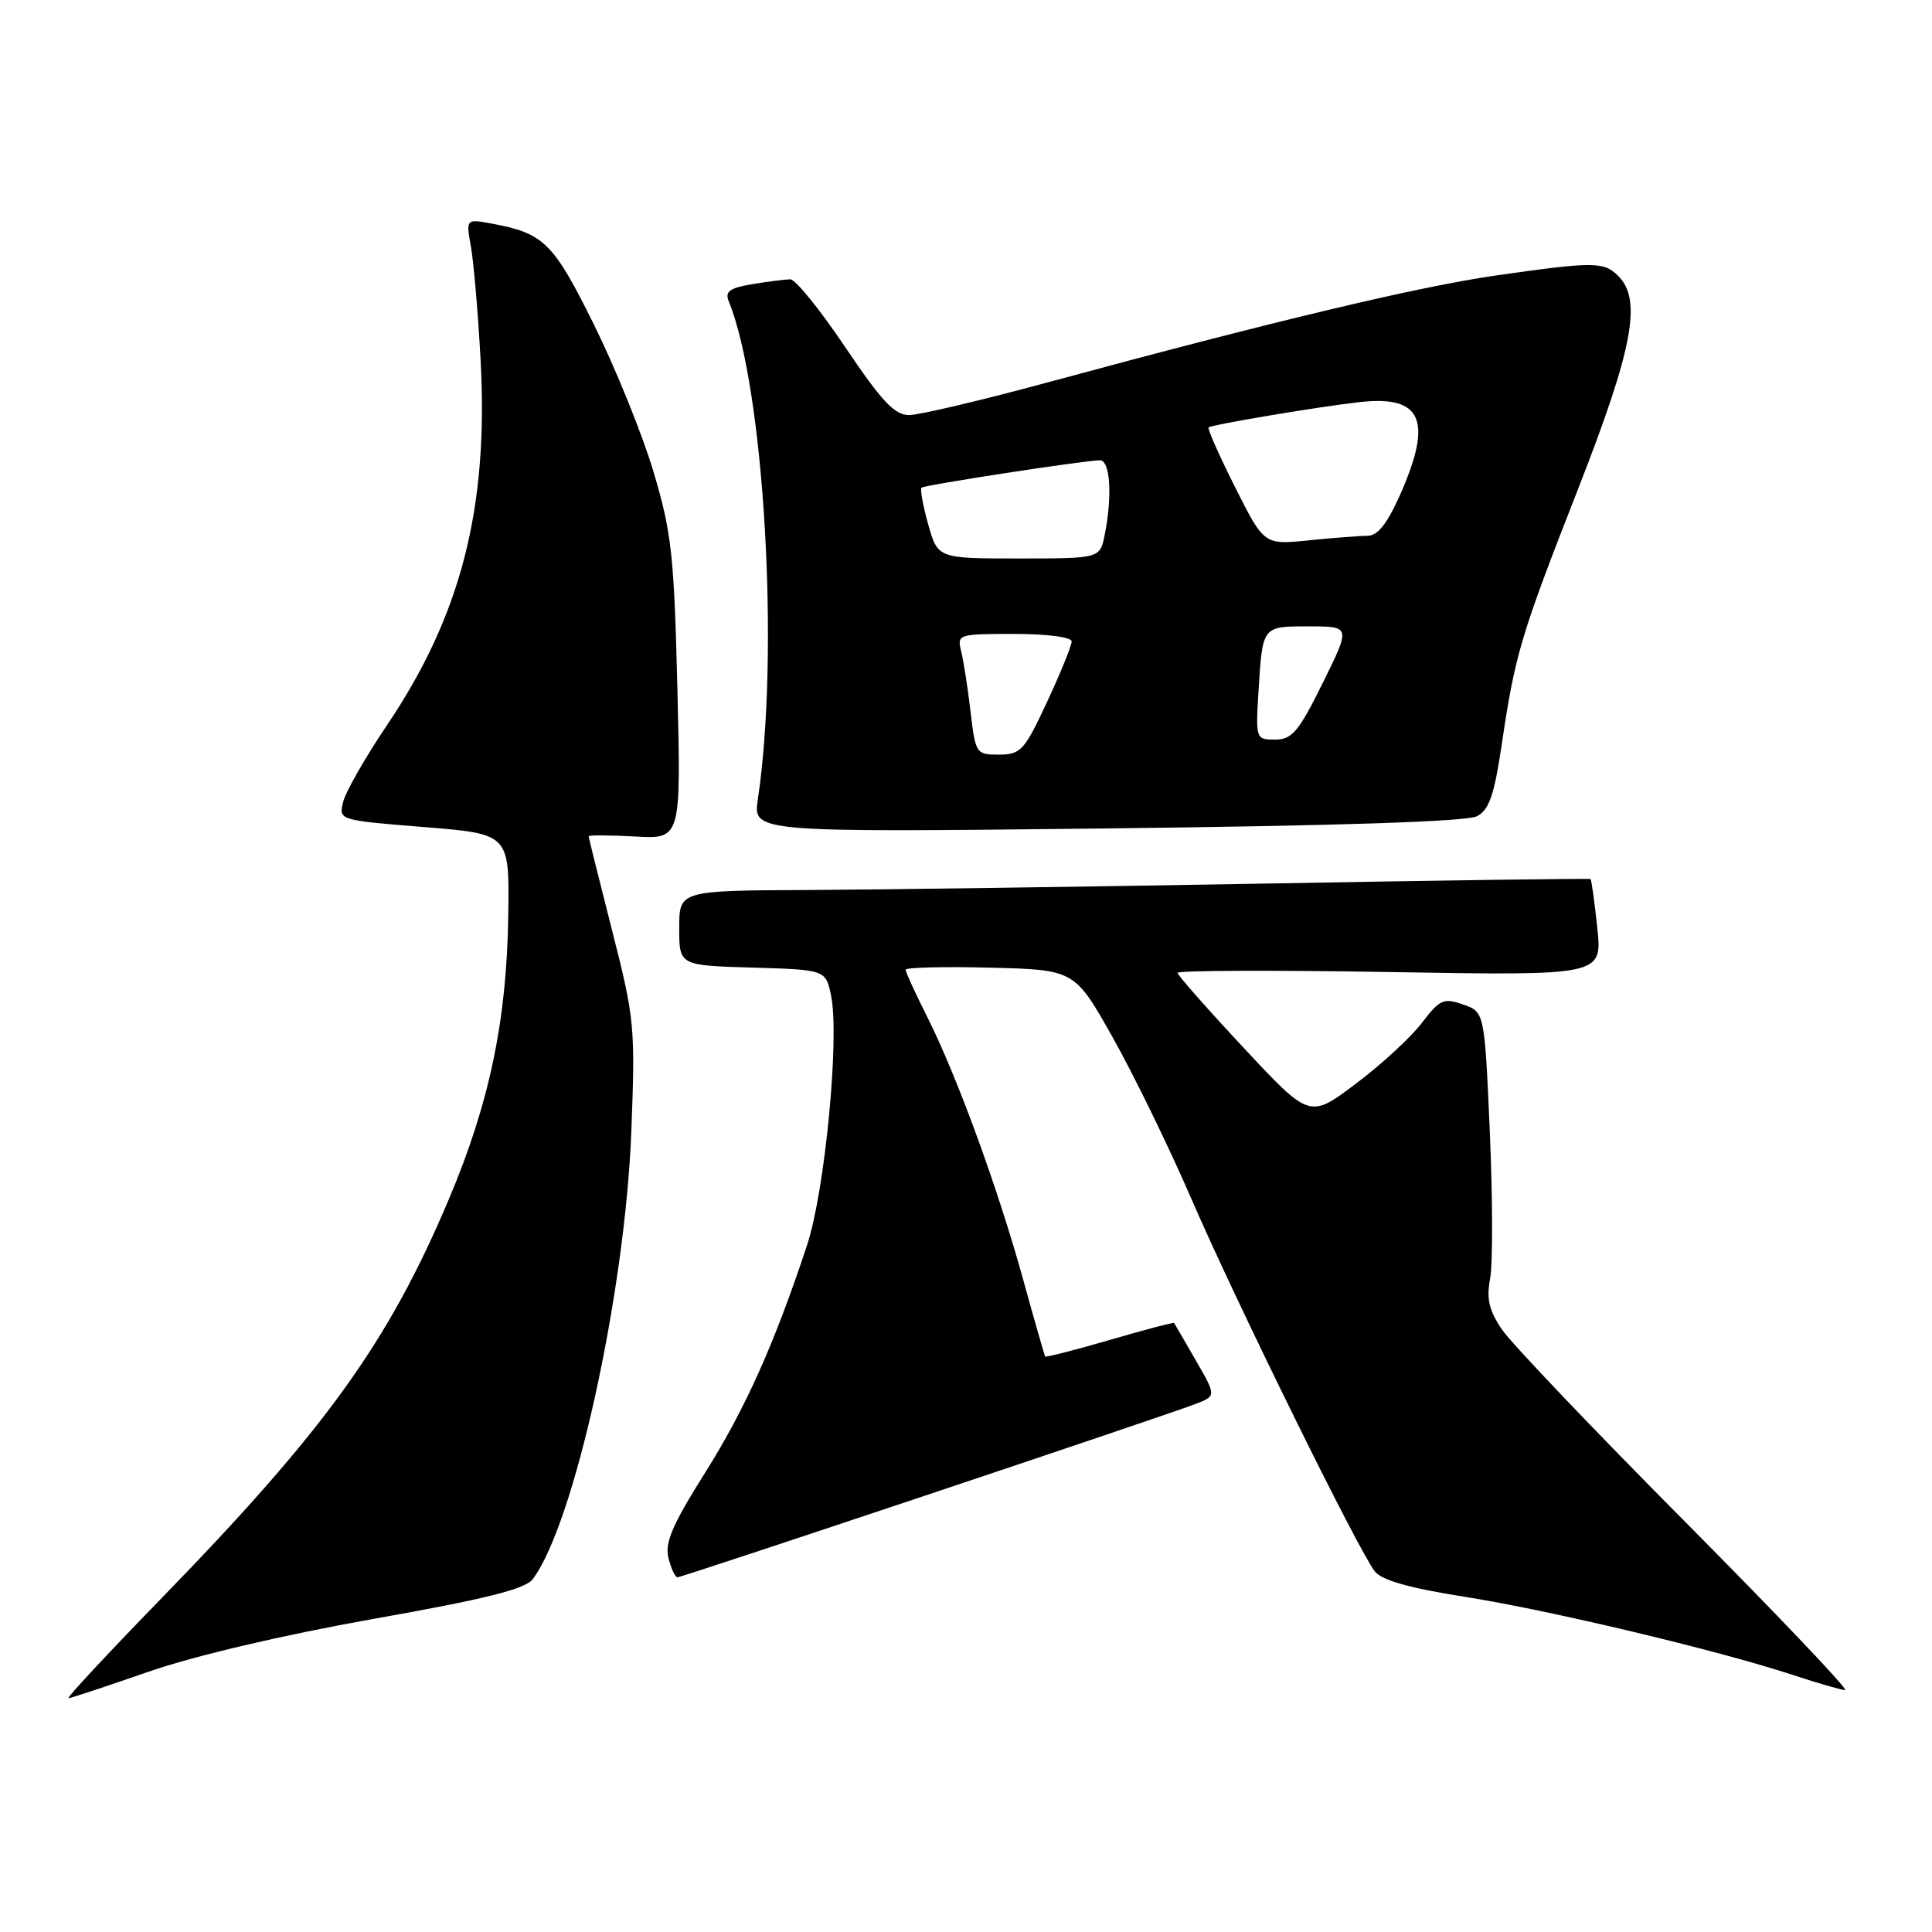 <?xml version="1.0" encoding="UTF-8" standalone="no"?>
<!DOCTYPE svg PUBLIC "-//W3C//DTD SVG 1.1//EN" "http://www.w3.org/Graphics/SVG/1.1/DTD/svg11.dtd" >
<svg xmlns="http://www.w3.org/2000/svg" xmlns:xlink="http://www.w3.org/1999/xlink" version="1.1" viewBox="0 0 256 256">
 <g >
 <path fill="currentColor"
d=" M 19.69 221.51 C 25.76 219.40 37.53 216.64 49.50 214.51 C 64.29 211.89 69.61 210.56 70.59 209.25 C 76.10 201.90 82.81 171.45 83.65 150.00 C 84.19 136.10 84.09 134.99 81.11 123.31 C 79.40 116.60 78.00 110.98 78.00 110.81 C 78.00 110.64 80.75 110.66 84.12 110.84 C 90.24 111.19 90.24 111.19 89.76 91.34 C 89.32 73.53 89.00 70.58 86.59 62.50 C 85.11 57.55 81.56 48.78 78.70 43.01 C 73.30 32.11 72.08 30.91 65.12 29.62 C 61.74 29.00 61.74 29.00 62.41 32.75 C 62.77 34.81 63.35 41.54 63.68 47.70 C 64.75 67.30 61.09 81.56 51.25 96.13 C 48.42 100.33 45.82 104.87 45.48 106.22 C 44.86 108.68 44.86 108.68 56.18 109.59 C 67.50 110.50 67.50 110.50 67.35 121.19 C 67.16 135.15 64.87 146.11 59.52 158.80 C 51.45 177.90 43.18 189.39 21.25 211.93 C 14.24 219.14 8.76 225.03 9.07 225.02 C 9.39 225.01 14.17 223.43 19.69 221.51 Z  M 223.39 201.75 C 211.23 189.51 200.28 178.02 199.04 176.20 C 197.30 173.65 196.94 172.12 197.45 169.41 C 197.81 167.49 197.79 158.75 197.41 150.00 C 196.71 134.09 196.71 134.09 193.86 133.10 C 191.28 132.20 190.77 132.43 188.38 135.57 C 186.93 137.47 183.00 141.09 179.64 143.61 C 173.53 148.21 173.53 148.21 164.80 138.85 C 160.00 133.71 156.06 129.24 156.04 128.91 C 156.02 128.59 168.67 128.54 184.16 128.80 C 212.31 129.28 212.31 129.28 211.65 122.97 C 211.29 119.50 210.88 116.58 210.75 116.48 C 210.61 116.38 191.15 116.65 167.50 117.08 C 143.85 117.50 116.74 117.88 107.25 117.93 C 90.00 118.00 90.00 118.00 90.00 122.96 C 90.00 127.93 90.00 127.93 99.71 128.21 C 109.42 128.50 109.42 128.50 110.13 131.97 C 111.26 137.53 109.31 157.78 106.95 164.95 C 102.65 178.00 98.74 186.71 93.40 195.19 C 89.10 202.02 88.07 204.42 88.57 206.44 C 88.93 207.85 89.46 209.00 89.77 209.00 C 90.38 209.00 153.92 187.75 158.34 186.06 C 161.18 184.98 161.18 184.98 158.44 180.24 C 156.94 177.63 155.65 175.41 155.57 175.30 C 155.50 175.19 151.66 176.20 147.05 177.55 C 142.43 178.89 138.58 179.88 138.49 179.74 C 138.40 179.61 137.08 175.00 135.56 169.50 C 132.22 157.42 126.79 142.56 122.88 134.78 C 121.29 131.63 120.00 128.80 120.00 128.50 C 120.00 128.19 125.04 128.06 131.20 128.22 C 142.39 128.50 142.39 128.50 147.46 137.50 C 150.24 142.45 154.96 152.12 157.93 159.00 C 163.76 172.47 179.98 205.41 182.16 208.21 C 183.09 209.39 186.75 210.43 193.99 211.57 C 205.11 213.31 227.51 218.64 237.50 221.92 C 240.80 223.01 243.95 223.92 244.49 223.95 C 245.04 223.98 235.54 213.99 223.39 201.75 Z  M 195.72 108.15 C 197.32 107.30 198.00 105.31 198.97 98.78 C 200.75 86.70 201.47 84.28 209.09 64.83 C 216.38 46.19 217.60 39.74 214.43 36.57 C 212.52 34.66 211.22 34.65 198.37 36.48 C 188.11 37.94 168.84 42.53 139.19 50.57 C 130.21 53.01 121.79 55.00 120.46 55.00 C 118.54 55.00 116.82 53.17 112.00 46.00 C 108.67 41.05 105.40 37.00 104.72 37.01 C 104.05 37.02 101.79 37.30 99.70 37.65 C 96.71 38.14 96.04 38.63 96.55 39.89 C 101.26 51.36 103.32 86.54 100.42 105.90 C 99.76 110.30 99.76 110.30 146.73 109.77 C 177.50 109.42 194.40 108.86 195.72 108.15 Z  M 128.60 94.29 C 128.24 91.15 127.67 87.55 127.36 86.29 C 126.80 84.05 126.96 84.00 134.39 84.00 C 138.80 84.00 142.00 84.42 142.00 85.00 C 142.00 85.55 140.54 89.15 138.75 92.99 C 135.75 99.44 135.26 99.98 132.39 99.99 C 129.34 100.00 129.26 99.87 128.60 94.29 Z  M 166.75 91.75 C 167.30 82.87 167.20 83.00 173.46 83.00 C 178.98 83.00 178.98 83.00 175.27 90.50 C 172.08 96.95 171.20 98.00 168.97 98.00 C 166.41 98.00 166.38 97.91 166.75 91.75 Z  M 122.99 69.47 C 122.29 66.98 121.90 64.80 122.11 64.62 C 122.55 64.25 143.83 60.99 145.75 60.99 C 147.11 61.00 147.41 65.70 146.38 70.87 C 145.75 74.00 145.75 74.00 135.00 74.00 C 124.26 74.00 124.26 74.00 122.99 69.47 Z  M 163.65 64.54 C 161.53 60.32 159.95 56.76 160.15 56.63 C 160.71 56.24 175.04 53.84 180.24 53.27 C 188.42 52.37 189.87 55.71 185.56 65.47 C 183.82 69.39 182.55 71.00 181.20 71.00 C 180.15 71.00 176.64 71.27 173.40 71.60 C 167.50 72.20 167.50 72.20 163.65 64.54 Z "/>
</g>
</svg>